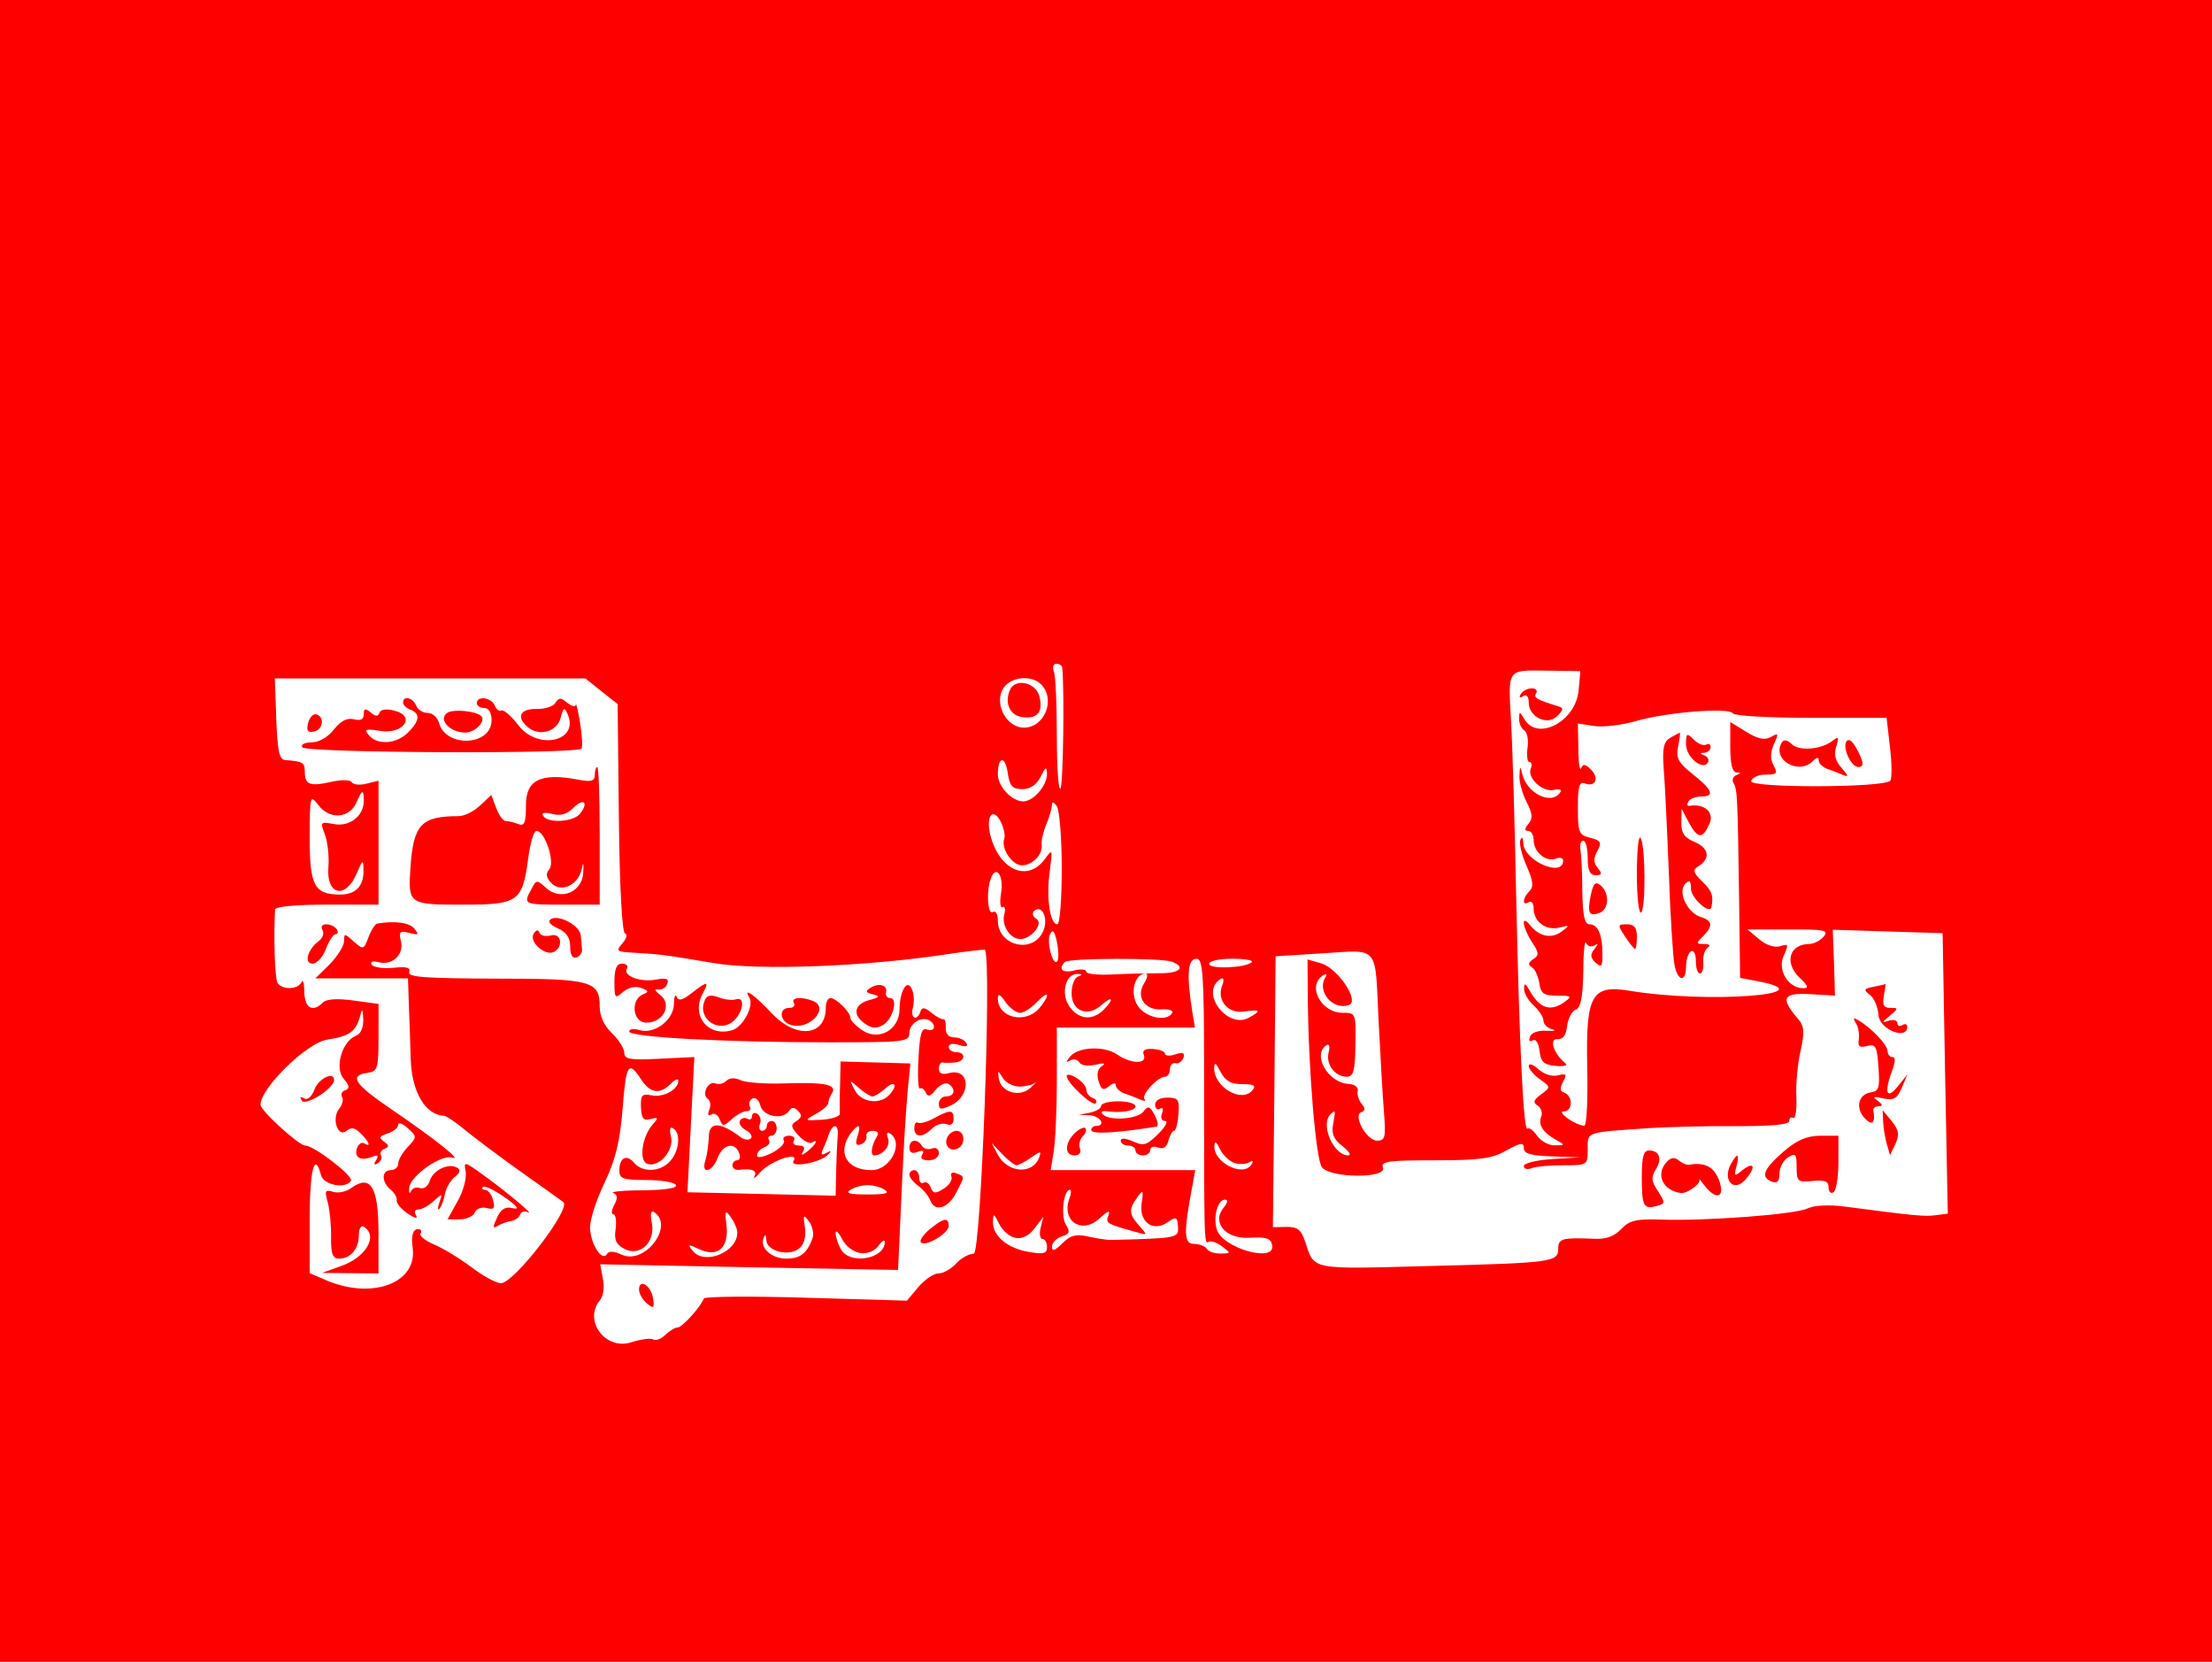  <svg  version="1.0" xmlns="http://www.w3.org/2000/svg"  width="450pt" height="338pt" viewBox="0 0 450 338"  preserveAspectRatio="xMidYMid meet">  <g transform="translate(0,338) scale(0.05,-0.05)" fill="#ff0000" stroke="none"> <path d="M0 3380 l0 -3380 4500 0 4500 0 0 3380 0 3380 -4500 0 -4500 0 0 -3380z m4322 665 c9 -92 4 -474 -7 -492 -8 -13 -15 82 -15 210 0 129 -5 248 -12 265 -7 18 -2 32 10 32 12 0 23 -7 24 -15z m2101 -93 c-11 -127 -168 -209 -221 -117 -19 32 -21 32 -21 1 -1 -18 9 -40 21 -47 12 -8 18 -40 13 -71 -4 -32 -1 -58 8 -58 9 0 11 -12 5 -27 -15 -39 51 -98 95 -86 20 5 32 1 26 -9 -34 -55 -135 -8 -155 72 -8 36 -10 35 -12 -6 -1 -25 12 -73 29 -106 25 -48 26 -67 8 -89 -17 -21 -17 -29 -1 -29 12 0 22 -17 22 -38 0 -48 51 -90 90 -75 16 7 30 3 30 -8 0 -70 -159 -1 -162 70 -1 24 -5 30 -12 14 -6 -14 6 -62 25 -105 27 -61 30 -85 12 -103 -28 -28 -31 -62 -3 -45 11 7 20 -5 20 -26 0 -54 51 -91 105 -77 42 10 43 9 8 -17 -41 -30 -90 -20 -128 27 -38 47 -31 -9 8 -69 29 -44 30 -54 5 -70 -20 -13 -22 -22 -5 -33 13 -8 26 -37 30 -65 6 -42 18 -50 73 -50 57 0 61 -3 31 -25 -58 -42 -102 -28 -143 45 -18 31 -23 33 -23 8 -1 -17 17 -48 39 -68 22 -20 40 -48 40 -62 0 -14 16 -30 35 -35 19 -5 9 -8 -23 -6 -34 2 -62 -8 -67 -25 -6 -16 -1 -22 11 -14 13 7 24 -10 28 -43 5 -45 17 -56 66 -61 33 -3 51 2 40 10 -47 37 -69 101 -34 99 23 -2 36 15 40 53 4 31 20 61 35 67 21 8 29 50 31 154 0 79 6 132 11 118 6 -14 21 -19 34 -11 17 10 17 7 0 -15 -18 -22 -16 -35 5 -55 24 -21 28 -16 28 34 0 79 -18 122 -52 122 -21 0 -28 34 -30 135 0 74 -4 151 -8 170 -3 19 2 35 12 35 10 0 18 -31 18 -70 0 -51 9 -70 32 -70 26 0 28 6 9 29 -18 21 -18 39 -2 69 19 35 15 43 -29 54 -46 11 -50 21 -50 122 0 89 6 108 29 99 43 -16 59 22 24 57 -23 22 -32 24 -40 5 -5 -14 -11 22 -11 79 l-2 103 65 -10 c36 -6 115 3 175 21 129 36 376 55 391 30 6 -10 149 -18 318 -18 l307 0 14 -121 c8 -67 8 -127 1 -135 -29 -29 -576 -30 -566 -1 5 15 32 27 60 26 45 0 49 5 31 38 -14 26 -13 53 2 87 20 43 18 46 -13 28 -26 -14 -52 -8 -100 21 l-65 40 0 -101 c0 -67 8 -103 25 -104 20 -1 20 -3 0 -11 -14 -6 -19 -20 -12 -32 16 -25 17 -57 23 -479 l4 -314 70 -13 c291 -55 -204 -92 -521 -39 -153 25 -177 -18 -171 -307 3 -134 -2 -243 -12 -242 -36 1 -116 58 -83 58 37 1 38 64 0 77 -16 5 -17 18 -3 44 16 30 13 34 -21 26 -23 -7 -57 4 -80 25 -21 19 -39 25 -39 13 0 -12 20 -36 45 -54 45 -32 45 -32 5 -62 -30 -22 -34 -33 -14 -45 14 -9 21 -29 15 -45 -13 -34 6 -64 59 -94 39 -22 39 -23 -4 -23 -24 -1 -56 17 -72 39 -15 22 -33 35 -39 29 -16 -17 -33 328 -46 941 -6 297 -15 619 -21 715 -12 217 -18 209 146 207 l136 -2 -7 -78z m-3976 -4 l66 -52 5 -463 c3 -283 13 -466 25 -470 11 -4 6 -22 -11 -41 -28 -31 -24 -34 54 -38 93 -5 126 -9 314 -41 183 -32 624 -15 958 36 81 12 148 20 150 17 27 -64 -17 -1236 -46 -1236 -20 0 -52 -18 -72 -40 -20 -22 -52 -40 -71 -40 -20 0 -56 -25 -82 -55 l-47 -56 -410 12 c-225 7 -413 5 -416 -3 -15 -37 -89 -118 -107 -118 -11 0 -33 -14 -50 -30 -17 -17 -39 -25 -49 -19 -10 7 -50 1 -89 -11 -105 -35 -197 88 -128 171 14 17 19 54 12 87 l-11 59 606 -12 606 -11 14 308 c7 169 19 358 25 420 l11 112 -142 4 -142 4 -2 -96 c-2 -53 -2 -105 -1 -116 1 -11 -31 -22 -72 -25 -74 -4 -74 -4 -25 24 28 15 50 35 50 44 0 10 7 27 15 40 22 35 -28 45 -189 40 -80 -3 -163 3 -183 13 -23 11 -45 10 -58 -3 -11 -11 -31 -16 -45 -10 -29 11 -57 -46 -30 -63 10 -6 13 -26 6 -44 -8 -20 -5 -28 9 -19 11 7 26 -2 33 -20 12 -30 16 -30 49 0 20 18 47 33 61 33 13 0 19 8 13 19 -6 10 -2 24 10 32 12 7 27 -5 33 -29 12 -45 93 -59 117 -20 10 15 20 15 36 -1 17 -17 15 -27 -6 -41 -25 -15 -24 -24 7 -58 21 -23 45 -36 55 -30 30 18 18 -6 -17 -35 -23 -18 -29 -19 -19 -2 10 16 4 25 -17 25 -18 0 -27 9 -20 20 7 11 -2 20 -20 20 -18 0 -27 -9 -21 -19 7 -11 -15 -33 -48 -51 -37 -18 -61 -22 -61 -10 0 12 13 26 30 33 16 6 25 19 19 29 -6 10 -2 18 10 18 11 0 21 14 21 30 0 17 -9 30 -20 30 -11 0 -20 -9 -20 -20 0 -11 -9 -20 -19 -20 -11 0 -15 13 -9 28 6 15 1 34 -11 41 -11 7 -21 3 -21 -9 0 -12 -8 -17 -19 -11 -10 6 -24 3 -30 -7 -7 -11 4 -28 23 -39 20 -11 29 -26 21 -34 -8 -8 -26 -6 -40 4 -85 64 -129 65 -131 5 -1 -32 -7 -76 -14 -98 -19 -59 27 -50 50 10 21 55 69 67 87 20 7 -16 3 -30 -8 -30 -10 0 -19 -9 -19 -21 0 -11 11 -19 25 -18 54 7 77 -2 65 -26 -7 -14 4 -6 24 17 41 46 160 87 135 46 -20 -31 110 -8 140 25 15 16 13 18 -7 7 -19 -11 -23 -7 -15 12 7 15 19 44 25 63 18 50 42 43 36 -10 -2 -25 -5 -89 -6 -142 l-2 -97 -301 7 -302 7 14 275 14 275 -142 -7 c-121 -6 -143 -2 -143 25 -1 18 -23 53 -50 79 -32 30 -50 69 -50 108 0 105 -33 114 -427 114 -280 1 -355 6 -348 26 7 19 -11 24 -65 18 -41 -4 -81 2 -88 13 -7 12 4 16 28 10 56 -15 105 31 91 86 -9 38 -4 43 34 33 38 -10 41 -7 21 17 -20 25 -78 33 -151 21 -9 -2 -25 -27 -36 -56 -19 -51 -21 -51 -60 -17 -37 34 -39 34 -39 2 0 -19 -26 -61 -58 -94 l-59 -58 189 0 188 0 3 -95 c2 -52 6 -157 8 -232 4 -134 59 -229 136 -232 10 -1 47 -26 83 -56 36 -30 135 -104 220 -165 85 -60 167 -119 182 -130 34 -25 -200 -330 -254 -330 -19 0 -74 30 -121 66 -48 36 -116 77 -152 92 -35 15 -60 35 -54 44 6 10 2 18 -10 18 -21 0 -29 -27 -22 -77 19 -141 -161 -210 -347 -133 l-72 31 0 219 c0 202 20 279 46 180 10 -41 101 -58 122 -23 11 18 -150 143 -186 143 -26 0 -182 142 -182 166 0 68 189 253 272 265 91 14 117 33 134 99 7 30 10 26 12 -16 1 -33 -10 -60 -29 -67 -57 -22 -89 -131 -51 -175 24 -28 26 -40 7 -47 -14 -4 -20 -17 -13 -28 6 -10 1 -31 -12 -47 -32 -39 -6 -120 30 -90 19 16 34 13 58 -11 35 -35 43 -58 14 -40 -10 6 -23 -2 -29 -18 -14 -38 13 -55 58 -38 26 10 31 7 19 -13 -11 -17 -8 -21 7 -12 13 8 19 22 13 32 -6 9 1 21 15 27 19 8 19 14 -3 29 -22 16 -19 22 15 33 24 8 43 23 43 35 0 12 17 6 39 -13 38 -35 38 -36 0 -77 -22 -23 -39 -53 -39 -68 0 -14 -13 -26 -30 -26 -38 0 -39 -48 -1 -79 17 -14 28 -34 25 -45 -2 -10 18 -34 45 -53 27 -18 42 -22 34 -8 -9 15 -5 25 9 25 14 0 42 15 62 34 36 32 37 32 24 -5 -8 -22 -8 -33 -1 -27 8 7 18 34 23 60 5 27 24 58 41 71 20 15 24 28 10 36 -34 22 -98 -8 -112 -51 -7 -24 -24 -36 -40 -31 -14 6 -31 0 -37 -13 -6 -13 -9 -6 -7 15 6 49 131 136 174 122 46 -16 -67 74 -243 194 -156 106 -178 140 -99 151 39 6 43 18 43 144 l0 136 -102 14 c-66 9 -110 6 -124 -8 -42 -42 -74 -24 -76 43 0 36 -6 54 -11 40 -13 -31 -80 -33 -98 -3 -11 17 -16 185 -10 298 1 12 85 20 211 20 l210 0 0 252 0 252 -49 -12 c-27 -7 -54 -4 -60 6 -6 10 -42 11 -85 1 -86 -19 -106 -11 -106 42 0 37 -9 42 -80 47 -24 2 -31 37 -36 167 l-6 165 632 0 632 0 65 -52z m1789 28 c60 -60 15 -176 -70 -176 -67 0 -118 87 -89 151 24 54 116 68 159 25z m-77 -426 c33 0 58 17 75 50 21 42 25 44 26 12 0 -48 -55 -112 -97 -112 -46 0 -103 61 -103 110 0 73 29 78 40 7 8 -55 19 -67 59 -67z m-2679 -49 c0 -61 -59 -106 -123 -93 -53 10 -55 9 -35 -43 11 -30 18 -90 14 -135 -8 -111 69 -129 114 -26 27 62 28 63 29 15 1 -65 -33 -99 -98 -98 -102 1 -121 37 -121 231 1 176 1 177 37 131 45 -58 125 -52 153 12 24 55 30 56 30 6z m2840 -276 c0 -124 -8 -225 -18 -225 -30 0 -46 110 -31 214 12 93 12 95 -20 51 -71 -96 -186 -44 -222 99 -18 76 10 114 42 55 13 -26 20 -58 15 -71 -14 -39 32 -108 72 -108 43 0 86 45 80 84 -2 14 6 51 19 82 13 31 23 67 23 80 0 14 8 12 20 -6 11 -16 20 -131 20 -255z m-247 -98 c-6 -37 -3 -63 6 -57 10 5 13 -8 7 -30 -12 -44 24 -100 65 -100 45 0 96 63 66 82 -14 9 -19 22 -11 31 33 32 62 -30 38 -82 -42 -93 -184 -59 -184 44 0 27 -9 42 -20 35 -22 -14 -28 87 -8 138 21 56 53 9 41 -61z m230 -275 c-16 -31 -46 73 -31 107 11 23 18 15 28 -29 7 -33 8 -68 3 -78z m3117 98 c-14 -16 -40 -30 -58 -30 -83 0 -104 -78 -38 -139 33 -31 36 -41 13 -41 -61 0 -106 74 -80 131 21 47 20 51 -14 40 -22 -7 -57 4 -85 28 l-48 40 167 0 c147 1 165 -3 143 -29z m494 -556 l11 -571 -47 -6 c-45 -7 -93 -2 -374 35 -65 8 -124 5 -150 -8 -49 -24 -417 -52 -601 -45 -97 3 -124 -4 -157 -39 -29 -30 -61 -42 -113 -39 -126 5 -143 1 -143 -40 0 -55 -21 -58 -523 -71 -491 -13 -468 -18 -507 100 -16 48 -32 60 -76 59 l-55 -1 6 551 5 551 190 12 c234 14 214 38 229 -272 7 -143 17 -312 22 -375 8 -102 5 -115 -28 -115 -43 0 -100 104 -64 116 16 6 17 15 1 34 -12 14 -19 38 -16 52 4 15 -13 28 -39 29 -84 6 -147 121 -87 158 10 6 14 -7 8 -29 -13 -48 25 -100 73 -100 28 0 34 22 36 130 2 129 1 130 -52 130 -89 0 -146 111 -80 152 14 9 18 5 9 -9 -35 -57 33 -135 97 -111 44 17 -48 152 -116 170 l-53 15 1 -144 c2 -302 33 -672 58 -702 37 -44 265 -45 248 -1 -10 26 22 30 210 30 184 0 234 7 292 40 58 32 71 34 71 10 0 -23 28 -31 115 -34 l115 -4 -115 -7 c-63 -4 -115 -17 -115 -28 0 -12 14 -16 32 -9 17 7 76 12 130 12 97 0 98 0 98 65 0 72 -13 68 250 86 77 5 237 9 355 8 145 0 215 6 215 21 0 12 7 18 16 12 9 -5 15 32 13 84 -3 52 5 137 17 189 17 77 15 101 -10 130 -73 85 -63 107 48 101 l102 -6 -4 134 -5 134 223 -7 224 -7 10 -570z m-3146 454 c60 -23 32 -48 -53 -47 -47 0 -132 -2 -190 -5 -58 -3 -105 2 -105 11 0 10 -22 12 -50 5 -47 -12 -66 6 -37 35 17 16 392 17 435 1z m131 -433 c0 -704 0 -718 18 -707 9 6 34 -2 55 -18 37 -28 37 -29 -6 -29 -24 -1 -49 8 -56 19 -7 11 -30 20 -52 20 -42 0 -43 45 -5 245 l10 55 -294 0 -294 0 12 75 c7 41 13 172 13 290 l0 215 281 0 281 0 -11 65 c-24 153 -19 215 18 215 25 0 30 -67 30 -445z m194 431 c-23 -23 -173 -30 -173 -7 0 12 41 21 93 21 52 0 88 -6 80 -14z m-708 -59 c-14 -6 -25 -36 -25 -67 0 -73 65 -99 121 -49 47 42 53 25 8 -20 -46 -45 -103 -38 -140 18 -34 52 -12 133 37 129 18 -1 18 -4 -1 -11z m270 -27 c-35 -56 4 -111 73 -106 29 2 48 -5 41 -15 -23 -37 -108 -19 -140 30 -33 50 -13 131 32 131 11 0 8 -18 -6 -40z m317 -11 c-22 -59 26 -114 90 -104 69 10 72 4 17 -26 -79 -42 -187 86 -126 148 23 23 32 14 19 -18z m-822 -109 c16 0 47 20 69 44 23 24 41 36 41 26 0 -9 -15 -33 -33 -53 -58 -64 -167 -36 -167 41 0 22 9 18 31 -14 17 -24 44 -44 59 -44z m904 -290 c48 0 58 -6 42 -25 -44 -53 -156 12 -156 90 1 26 7 22 26 -15 19 -37 42 -50 88 -50z m-2446 20 c38 -58 76 -63 121 -19 17 18 31 23 31 13 0 -36 -60 -69 -107 -60 -41 8 -47 2 -45 -48 2 -46 10 -56 39 -48 33 8 34 6 7 -24 -42 -50 -55 -145 -21 -158 47 -18 111 55 97 110 -7 30 -4 43 9 34 32 -19 25 -92 -12 -133 -40 -45 -113 -48 -147 -7 -30 36 -60 21 -60 -31 0 -34 14 -39 109 -39 60 0 114 -9 121 -20 8 -13 -42 -21 -134 -22 -80 0 -135 -6 -121 -11 18 -7 19 -21 4 -49 -11 -21 -13 -38 -3 -38 9 0 13 -26 9 -58 -7 -45 1 -64 35 -82 63 -34 128 27 112 106 -7 34 -4 51 8 44 87 -54 -36 -217 -130 -174 -33 15 -53 16 -61 2 -20 -32 -68 45 -68 109 -1 32 26 114 59 182 45 96 62 166 73 298 14 185 24 201 75 123z m1539 -30 c25 0 54 7 64 15 11 8 3 0 -17 -19 -44 -42 -121 -20 -130 36 -5 35 -4 36 16 3 12 -19 42 -35 67 -35z m-597 -40 c9 0 33 15 53 33 40 36 52 10 13 -29 -39 -39 -112 -28 -138 21 -23 44 -23 44 16 10 21 -19 47 -35 56 -35z m1874 -113 c-7 -39 2 -62 38 -89 26 -21 37 -37 24 -38 -60 -1 -115 125 -73 167 21 20 22 17 11 -40z m-1935 -49 c-10 -31 -6 -40 14 -33 15 6 25 20 22 33 -3 12 9 22 26 22 20 0 26 -9 16 -25 -21 -33 -27 -75 -10 -75 36 1 67 39 56 69 -7 19 -4 28 7 21 60 -37 4 -150 -74 -150 -104 0 -143 75 -81 155 30 37 39 30 24 -17z m1534 -109 c20 -6 47 -5 60 3 14 9 18 5 9 -9 -33 -53 -154 7 -151 75 1 22 8 19 23 -13 12 -24 38 -49 59 -56z m-887 -9 c8 0 35 14 59 31 40 28 43 28 33 0 -28 -72 -131 -62 -170 15 l-23 44 43 -45 c24 -25 50 -45 58 -45z m-536 -100 c22 -14 2 -19 -70 -19 -72 0 -92 5 -70 19 17 11 48 19 70 19 22 0 54 -8 70 -19z m752 -33 c-36 -93 49 -151 122 -83 34 31 44 35 36 12 -13 -32 -8 -35 120 -70 38 -11 39 -10 5 28 -42 47 -43 67 -8 115 24 34 26 31 18 -24 -11 -77 47 -119 107 -76 34 23 38 21 41 -19 3 -46 1 -47 -273 -54 -16 0 -58 6 -93 14 -50 11 -72 5 -105 -28 -30 -30 -42 -34 -42 -13 0 15 18 34 39 41 33 10 36 19 18 48 -22 34 -10 142 16 142 6 0 6 -15 -1 -33z m628 -38 c-52 -61 6 -130 104 -124 68 4 87 -2 92 -30 15 -74 -201 -13 -225 63 -16 50 3 122 33 122 13 0 11 -12 -4 -31z m-1980 -103 c0 -79 -132 -134 -181 -75 -23 28 -20 29 27 7 75 -34 120 6 110 98 -8 60 -5 64 18 32 14 -20 26 -47 26 -62z m306 -23 c-22 -61 -50 -83 -106 -83 -61 0 -110 44 -93 84 6 17 10 13 11 -9 2 -45 93 -68 134 -33 20 16 28 47 23 85 -8 52 -6 55 17 24 14 -19 20 -50 14 -68z m828 1 c26 -4 55 11 76 40 l35 46 -11 -45 c-6 -25 -2 -45 8 -45 10 0 18 -15 18 -33 0 -26 -14 -30 -72 -20 -87 14 -148 64 -148 121 1 38 3 38 26 -8 14 -27 44 -53 68 -56z m-635 -61 c30 -4 59 7 75 29 14 20 26 27 26 16 0 -71 -145 -94 -179 -29 -12 21 -21 50 -21 65 0 14 12 4 26 -24 14 -28 46 -53 73 -57z"/> <path d="M6188 3937 c-9 -14 -5 -18 9 -9 14 9 23 -1 23 -26 0 -59 76 -95 116 -55 26 27 27 33 3 40 -89 28 -100 35 -89 53 7 11 -1 20 -18 20 -16 0 -36 -10 -44 -23z"/> <path d="M6796 3759 c-27 -16 -33 -42 -27 -125 5 -57 14 -248 21 -424 6 -176 17 -345 23 -375 13 -68 47 -73 47 -6 0 27 9 54 20 61 11 7 20 -10 20 -39 0 -28 7 -51 17 -51 9 0 15 20 13 45 -2 25 6 52 18 60 13 9 8 15 -14 15 -34 0 -34 3 -5 31 42 43 39 64 -10 79 -55 18 -94 103 -62 135 17 17 23 13 23 -20 0 -37 75 -106 83 -76 10 46 3 67 -37 105 -36 35 -40 47 -19 60 53 31 48 75 -10 100 -44 18 -57 37 -56 80 l1 56 29 -55 c37 -68 56 -69 84 -7 22 47 -20 84 -81 74 -10 -2 -11 6 -4 18 7 11 30 20 51 20 57 0 48 26 -33 90 -60 48 -70 66 -60 114 6 31 9 56 7 55 -3 0 -20 -9 -39 -20z"/> <path d="M6860 3732 c0 -52 68 -108 89 -74 6 10 0 23 -14 29 -20 8 -20 10 0 11 14 1 25 12 25 23 0 12 -8 16 -18 10 -11 -6 -33 3 -50 20 -29 29 -32 27 -32 -19z"/> <path d="M7250 3740 c-43 -69 67 -135 126 -76 16 16 24 17 24 2 0 -12 16 -27 35 -34 19 -6 49 -18 65 -25 22 -9 20 -1 -7 29 -26 29 -32 55 -22 87 12 38 10 43 -13 25 -46 -37 -138 -45 -168 -15 -17 17 -32 20 -40 7z"/> <path d="M7512 3743 c-16 -26 20 -103 49 -103 25 0 23 20 -9 78 -17 30 -31 39 -40 25z"/> <path d="M6660 3202 c0 -90 8 -160 17 -154 20 13 18 284 -3 304 -8 8 -14 -59 -14 -150z"/> <path d="M6472 3117 c-14 -72 -7 -87 37 -70 38 15 40 80 4 111 -22 18 -30 10 -41 -41z"/> <path d="M6612 2950 c18 -27 36 -50 40 -50 5 0 8 23 8 50 0 37 -11 50 -40 50 -39 0 -39 -2 -8 -50z"/> <path d="M1640 3902 c0 -10 14 -23 30 -29 41 -16 38 -45 -10 -93 -47 -47 -125 -52 -159 -11 -21 25 -14 27 45 18 95 -16 148 60 59 82 -33 9 -57 5 -61 -8 -6 -17 -16 -16 -36 1 -22 18 -28 16 -28 -8 0 -20 -13 -27 -40 -20 -28 7 -53 -6 -82 -42 -24 -31 -61 -52 -91 -52 -28 0 -44 -9 -37 -20 15 -23 1123 -28 1136 -5 5 8 2 56 -6 105 -8 50 -16 82 -17 73 -2 -10 -17 -6 -35 8 -26 22 -34 22 -48 0 -9 -15 -44 -26 -78 -25 -67 1 -83 -34 -33 -75 46 -38 118 -17 132 39 12 44 15 45 29 14 47 -110 -122 -148 -201 -44 -29 38 -61 65 -69 60 -9 -5 -21 4 -27 20 -13 33 -73 41 -73 10 0 -11 14 -20 30 -20 19 0 30 -19 30 -50 0 -105 -187 -113 -214 -10 -6 22 -27 40 -46 40 -20 0 -41 14 -47 30 -13 32 -53 42 -53 12z"/> <path d="M1821 3861 c-41 -26 9 -81 72 -81 41 0 87 49 64 68 -23 20 -111 28 -136 13z"/> <path d="M1254 3820 c-8 -32 -3 -41 23 -36 37 7 45 59 11 70 -13 4 -28 -11 -34 -34z"/> <path d="M2420 3608 c0 -26 -14 -30 -70 -19 -150 28 -210 -2 -210 -103 0 -74 -6 -88 -32 -78 -17 7 -40 12 -50 12 -11 0 -28 24 -39 53 l-20 53 -46 -43 c-25 -24 -64 -43 -87 -43 -153 0 -184 -34 -196 -210 -10 -148 -7 -150 212 -150 229 0 244 11 268 195 8 58 22 105 33 105 34 0 76 -127 52 -156 -16 -19 -13 -34 9 -57 40 -40 109 -7 123 58 6 31 8 26 6 -15 -4 -79 -92 -116 -151 -62 -37 34 -40 34 -60 -5 -34 -62 -32 -63 128 -63 l150 0 0 280 c0 154 -4 280 -10 280 -5 0 -10 -15 -10 -32z m-61 -159 c-27 -33 -130 -39 -149 -8 -9 13 4 16 37 8 34 -9 61 -1 86 25 42 42 64 21 26 -25z"/> <path d="M2241 3021 c-14 -9 -3 -23 28 -37 36 -16 51 -39 51 -75 0 -33 9 -49 25 -44 14 5 24 19 23 32 -1 13 -3 39 -5 58 -4 40 -89 86 -122 66z"/> <path d="M1312 2977 c8 -13 1 -33 -15 -45 -46 -34 -61 -92 -25 -92 17 0 42 27 54 60 13 33 30 60 40 60 9 0 11 9 4 20 -7 11 -26 20 -42 20 -18 0 -24 -10 -16 -23z"/> <path d="M2171 2961 c-19 -30 42 -87 78 -75 43 15 38 80 -6 69 -23 -6 -44 -1 -48 11 -5 14 -14 12 -24 -5z"/> <path d="M2500 2767 c0 -68 2 -71 35 -42 22 18 50 25 74 16 30 -11 32 -16 9 -25 -54 -21 -45 -116 12 -116 69 0 106 73 57 112 -23 17 -26 26 -9 23 15 -3 32 8 37 23 8 21 -4 25 -47 17 -63 -12 -136 16 -117 46 6 10 -3 19 -20 19 -22 0 -31 -20 -31 -73z"/> <path d="M2814 2720 c-37 -29 -53 -33 -61 -15 -5 14 -11 0 -11 -30 -2 -66 -81 -124 -141 -105 -23 7 -41 4 -41 -6 0 -23 389 -44 813 -44 308 0 327 2 327 38 0 39 50 70 82 51 29 -18 21 -49 -10 -37 -22 9 -30 -17 -35 -119 -4 -71 -1 -126 6 -121 8 5 18 -3 24 -17 8 -18 19 -15 40 12 17 20 40 31 52 24 31 -20 26 -51 -9 -51 -16 0 -30 -13 -30 -30 0 -24 9 -25 48 -7 85 39 80 154 -6 132 -28 -8 -42 -2 -42 17 0 15 7 27 15 26 8 -2 31 -2 50 0 43 3 47 42 5 42 -16 0 -30 10 -30 21 0 13 17 16 43 8 28 -9 38 -6 28 9 -7 12 -29 22 -49 22 -22 0 -35 14 -34 39 1 22 -3 37 -10 35 -6 -2 -28 10 -48 26 -28 23 -39 24 -45 5 -14 -41 -42 -28 -31 15 6 22 5 55 -3 74 -18 48 -50 -2 -51 -79 0 -83 -83 -131 -150 -87 -27 18 -50 41 -50 51 0 24 -58 81 -81 81 -11 0 -19 -17 -19 -39 0 -117 -121 -129 -222 -21 -68 73 -117 107 -89 62 20 -32 -25 -118 -68 -132 -98 -31 -171 57 -122 148 28 52 20 53 -45 2z"/> <path d="M3542 2742 c-22 -14 -20 -20 10 -27 31 -7 27 -12 -18 -24 -62 -18 -66 -63 -9 -99 25 -16 45 -16 70 0 39 25 60 108 26 108 -11 0 -19 10 -16 23 7 30 -28 40 -63 19z"/> <path d="M2866 2687 c-29 -75 64 -134 122 -77 38 39 43 97 7 85 -14 -5 -46 -2 -71 8 -34 12 -49 9 -58 -16z"/> <path d="M3230 2680 c7 -11 -2 -20 -19 -20 -44 0 -39 -55 6 -69 76 -24 162 70 89 98 -47 18 -89 13 -76 -9z"/> <path d="M1280 2329 c-12 -31 -29 -46 -43 -37 -15 9 -18 5 -9 -9 15 -24 128 48 131 82 3 39 -62 9 -79 -36z"/> <path d="M3800 2211 c-27 -15 -56 -23 -65 -18 -8 5 -15 -5 -15 -22 0 -39 34 -40 72 -2 16 16 42 24 59 18 18 -7 29 1 29 21 0 39 -14 39 -80 3z"/> <path d="M3853 2131 c-13 -34 17 -60 47 -41 30 18 24 70 -8 70 -15 0 -33 -13 -39 -29z"/> <path d="M3700 2091 c0 -20 12 -25 33 -17 23 9 29 5 19 -11 -9 -15 0 -23 27 -23 23 0 41 13 41 29 0 17 -12 25 -28 19 -15 -6 -34 -1 -41 11 -19 31 -51 26 -51 -8z"/> <path d="M1895 1993 c4 -25 -10 -79 -33 -119 l-41 -74 50 0 c28 0 55 13 61 28 6 15 27 23 48 18 30 -8 35 -2 26 32 -6 23 -20 42 -32 42 -11 0 -15 5 -9 12 7 6 46 -13 88 -42 52 -37 63 -51 34 -45 -31 8 -49 -3 -65 -39 -18 -38 -17 -45 3 -33 14 9 38 18 55 20 16 3 32 14 36 26 4 12 18 16 31 10 33 -17 -83 81 -179 150 -80 58 -82 58 -73 14z"/> <path d="M3700 1981 c0 -10 16 -30 36 -45 20 -14 42 -41 49 -59 18 -49 73 -33 106 32 35 68 35 64 0 78 -17 7 -25 1 -20 -13 5 -13 -9 -36 -31 -49 -34 -22 -43 -21 -53 4 -6 17 -19 26 -29 20 -10 -6 -18 3 -18 20 0 17 -9 31 -20 31 -11 0 -20 -8 -20 -19z"/> <path d="M1430 1928 c-21 -16 -54 -23 -75 -16 -32 10 -35 4 -21 -45 8 -32 14 -95 13 -142 -1 -66 7 -85 32 -85 47 0 81 40 81 95 0 27 9 42 20 35 60 -37 10 -124 -92 -160 l-78 -28 115 -1 115 -1 0 165 c0 186 -32 239 -110 183z"/> <path d="M3782 1759 c-26 -22 -42 -46 -35 -53 19 -19 113 37 113 67 0 37 -21 33 -78 -14z"/> <path d="M2600 1514 c0 -16 14 -41 32 -56 28 -23 31 -20 25 21 -8 52 -57 82 -57 35z"/> <path d="M4108 3951 c-21 -53 2 -101 50 -108 63 -9 87 20 71 84 -15 59 -101 76 -121 24z"/> <path d="M7623 2746 c-40 -8 -42 -12 -15 -33 17 -12 33 -50 35 -83 5 -58 117 -103 117 -46 0 10 -9 13 -20 6 -11 -7 -20 -3 -20 8 0 11 -16 16 -35 10 -30 -10 -29 -7 4 20 36 30 36 32 2 32 -27 0 -33 12 -26 50 5 28 8 49 7 47 -1 -1 -23 -6 -49 -11z"/> <path d="M7551 2598 c10 -15 15 -45 12 -66 -5 -29 3 -35 33 -27 36 9 41 -1 47 -87 6 -84 2 -97 -33 -102 -50 -8 -62 -66 -21 -107 30 -30 42 -17 33 36 -1 8 9 15 23 15 17 1 15 7 -5 22 -23 17 -19 19 22 10 43 -9 56 -2 76 43 l23 55 -40 -50 c-46 -57 -56 -23 -21 69 12 33 12 51 0 51 -11 0 -20 11 -20 25 -1 25 -65 93 -118 124 -21 13 -24 10 -11 -11z"/> <path d="M7662 2197 c1 -26 8 -67 15 -91 l13 -45 22 46 c17 38 14 56 -15 92 l-37 45 2 -47z"/> <path d="M7255 2074 c-81 -71 -93 -103 -45 -121 21 -8 30 1 30 33 0 24 16 54 35 66 31 19 35 14 35 -40 0 -58 4 -62 65 -56 49 5 65 -1 65 -26 0 -18 9 -27 20 -20 11 7 20 61 20 121 l0 109 -75 0 c-56 -1 -94 -18 -150 -66z"/> <path d="M6680 1973 c0 -120 7 -133 60 -119 36 10 36 13 6 60 -27 40 -29 57 -9 89 27 43 15 77 -28 77 -22 0 -29 -27 -29 -107z"/> <path d="M6784 2036 c-50 -50 -21 -118 54 -129 26 -4 85 39 76 56 -2 4 8 -8 23 -28 48 -60 83 -45 57 25 -21 54 -58 73 -121 62 -10 -2 -28 6 -42 17 -16 14 -31 13 -47 -3z"/> <path d="M7042 2024 c-35 -66 13 -116 60 -62 45 52 35 76 -15 36 -30 -25 -33 -23 -22 17 14 54 4 58 -23 9z"/> <path d="M4354 2462 c-18 -22 -18 -26 0 -16 13 8 29 5 37 -7 7 -13 36 -17 66 -10 35 8 44 6 26 -6 -17 -11 -22 -34 -13 -62 11 -34 19 -38 42 -20 16 14 28 16 28 4 0 -11 16 -26 35 -33 19 -6 49 -18 65 -25 17 -7 24 -6 17 2 -16 16 53 91 83 91 11 0 20 14 20 30 0 17 10 28 23 25 12 -3 26 7 32 22 7 20 -2 24 -33 14 -23 -8 -42 -6 -42 3 0 9 -22 17 -49 19 -33 2 -45 -6 -37 -25 14 -38 -53 -36 -108 2 -53 37 -159 32 -192 -8z"/> <path d="M4340 2383 c0 -27 105 -125 118 -111 7 8 1 17 -13 22 -14 5 -25 20 -25 33 0 13 -18 35 -40 48 -22 14 -40 17 -40 8z"/> <path d="M4700 2266 c0 -15 9 -23 20 -16 11 7 14 -1 8 -19 -7 -18 -2 -31 13 -31 13 0 1 -24 -29 -53 -46 -46 -59 -50 -102 -30 -31 13 -50 15 -50 3 0 -11 14 -20 30 -20 17 0 30 -9 30 -20 0 -11 14 -20 30 -20 17 0 30 10 30 22 0 12 14 17 32 10 21 -8 35 1 42 28 6 22 16 40 23 40 7 0 15 30 18 68 4 59 -1 67 -45 67 -30 0 -50 -11 -50 -29z"/> <path d="M4480 2261 c0 -10 -20 -22 -45 -27 l-45 -9 45 -2 c43 -3 66 -43 25 -43 -11 0 -20 -8 -20 -17 0 -18 102 -12 266 14 8 2 5 23 -8 47 -20 37 -27 39 -46 14 -24 -31 -138 -39 -165 -11 -9 9 -3 15 13 13 62 -9 120 1 120 20 0 11 -31 20 -70 20 -38 0 -70 -8 -70 -19z"/> <path d="M4372 2150 c-41 -42 -41 -90 0 -90 19 0 28 11 22 28 -6 15 -1 37 11 49 12 12 17 27 11 34 -6 6 -26 -4 -44 -21z"/> </g> </svg> 